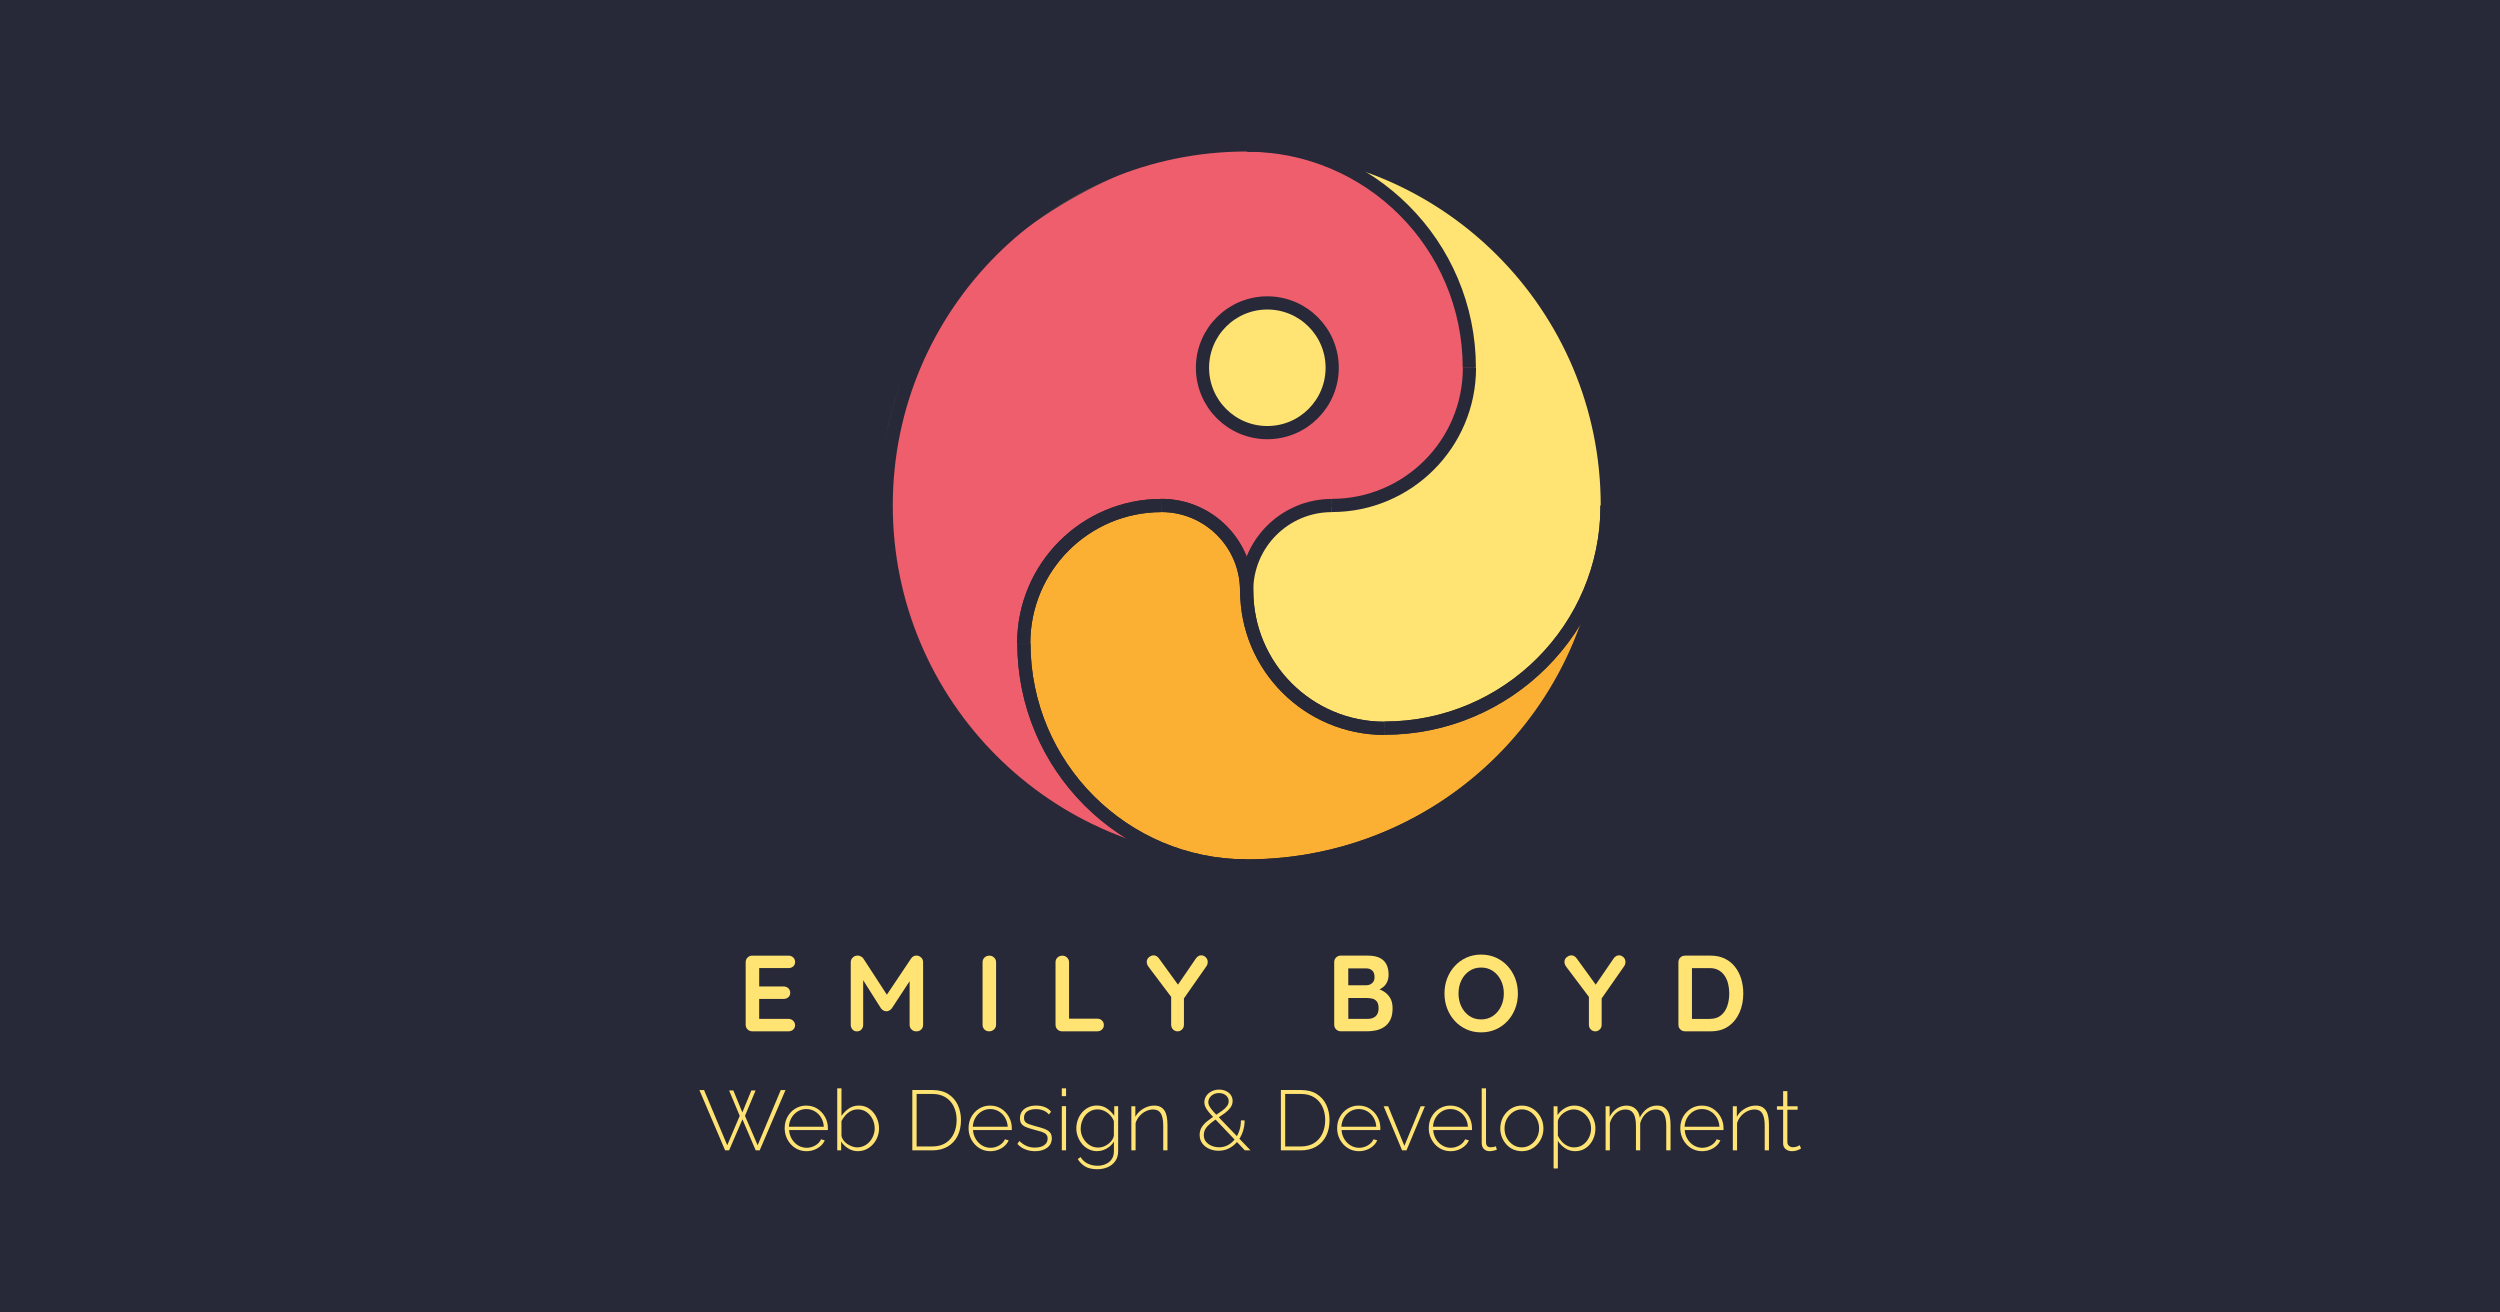 <?xml version="1.0" encoding="UTF-8"?>
<svg id="Coloured" xmlns="http://www.w3.org/2000/svg" viewBox="0 0 1200 630">
  <defs>
    <style>
      .cls-1 {
        fill: #fcb033;
      }

      .cls-1, .cls-2, .cls-3, .cls-4, .cls-5 {
        stroke-miterlimit: 10;
      }

      .cls-1, .cls-3, .cls-4 {
        stroke: #414042;
        stroke-width: .63px;
      }

      .cls-2 {
        fill: none;
      }

      .cls-2, .cls-5 {
        stroke: #272838;
        stroke-width: 6.33px;
      }

      .cls-6, .cls-3, .cls-5 {
        fill: #ffe373;
      }

      .cls-4 {
        fill: #ee5e6c;
      }

      .cls-7 {
        fill: #272838;
      }
    </style>
  </defs>
  <rect class="cls-7" width="1200" height="630"/>
  <g>
    <g>
      <path class="cls-6" d="m361.1,458.71h17.38c.9,0,1.65.29,2.26.86.6.57.91,1.31.91,2.21s-.3,1.57-.91,2.1c-.61.54-1.36.8-2.26.8h-14.53l.47-.88v10.12l-.42-.42h12.14c.9,0,1.65.29,2.26.86.6.57.91,1.31.91,2.21s-.3,1.57-.91,2.1c-.61.54-1.36.8-2.26.8h-11.99l.26-.42v10.48l-.42-.47h14.48c.9,0,1.65.3,2.26.91.6.61.91,1.31.91,2.1,0,.87-.3,1.58-.91,2.13-.61.55-1.36.83-2.26.83h-17.38c-.9,0-1.65-.3-2.26-.91-.61-.6-.91-1.36-.91-2.26v-29.99c0-.9.3-1.65.91-2.26s1.36-.91,2.26-.91Z"/>
      <path class="cls-6" d="m411.64,458.66c.48,0,.99.13,1.53.39.54.26.94.6,1.22,1.01l12.61,19.41-2.59-.1,12.92-19.3c.66-.93,1.5-1.4,2.54-1.4.83,0,1.57.29,2.23.88.66.59.99,1.35.99,2.28v30.05c0,.9-.29,1.65-.88,2.26-.59.61-1.37.91-2.33.91s-1.76-.3-2.36-.91c-.61-.6-.91-1.36-.91-2.26v-24.44l2.02.47-10.59,16.14c-.31.38-.7.71-1.17.99-.47.28-.94.4-1.43.36-.45.04-.91-.09-1.38-.36-.47-.28-.86-.61-1.17-.99l-9.91-15.67,1.35-2.75v26.26c0,.9-.28,1.65-.83,2.26-.55.61-1.28.91-2.18.91s-1.57-.3-2.13-.91c-.55-.6-.83-1.36-.83-2.26v-30.05c0-.86.32-1.61.96-2.23.64-.62,1.41-.93,2.31-.93Z"/>
      <path class="cls-6" d="m478.11,491.87c0,.9-.33,1.65-.99,2.26-.66.61-1.42.91-2.28.91-.97,0-1.75-.3-2.33-.91-.59-.6-.88-1.36-.88-2.26v-29.99c0-.9.31-1.65.93-2.26.62-.61,1.42-.91,2.39-.91.83,0,1.56.3,2.21.91.64.61.96,1.36.96,2.26v29.99Z"/>
      <path class="cls-6" d="m526.68,488.96c.9,0,1.65.29,2.26.86.6.57.91,1.31.91,2.21s-.3,1.58-.91,2.15c-.61.57-1.36.86-2.26.86h-16.86c-.9,0-1.65-.3-2.26-.91-.61-.6-.91-1.36-.91-2.26v-29.99c0-.9.31-1.65.93-2.26.62-.61,1.42-.91,2.39-.91.83,0,1.56.3,2.21.91.64.61.96,1.36.96,2.26v27.97l-1.14-.88h14.69Z"/>
      <path class="cls-6" d="m576.6,458.56c.8,0,1.51.3,2.15.91.64.61.96,1.38.96,2.31,0,.31-.04.63-.13.96-.09.33-.23.65-.44.96l-11.78,16.87.93-3.58v14.89c0,.9-.3,1.65-.91,2.26-.61.61-1.31.91-2.1.91-.87,0-1.6-.3-2.21-.91-.61-.6-.91-1.36-.91-2.26v-14.48l.42,1.66-11.21-14.89c-.35-.45-.59-.88-.73-1.3-.14-.42-.21-.8-.21-1.14,0-.93.36-1.69,1.09-2.28.73-.59,1.47-.88,2.23-.88.97,0,1.82.48,2.54,1.45l9.96,13.75-1.45-.21,9.19-13.44c.73-1.04,1.59-1.56,2.59-1.56Z"/>
      <path class="cls-6" d="m656.67,458.71c3.32,0,5.79.78,7.42,2.33,1.63,1.56,2.44,3.86,2.44,6.9,0,1.63-.4,3.05-1.19,4.28-.8,1.23-1.97,2.18-3.53,2.85s-3.48,1.01-5.76,1.01l.21-2.33c1.07,0,2.3.15,3.68.44,1.38.29,2.72.81,4.02,1.56s2.37,1.78,3.22,3.11c.85,1.33,1.27,3.04,1.27,5.11,0,2.28-.37,4.15-1.12,5.6-.74,1.45-1.72,2.58-2.93,3.37-1.21.8-2.51,1.34-3.89,1.63-1.38.29-2.72.44-4,.44h-12.92c-.9,0-1.65-.3-2.26-.91-.61-.6-.91-1.36-.91-2.26v-29.99c0-.9.3-1.65.91-2.26s1.36-.91,2.26-.91h13.08Zm-.93,6.12h-9.24l.67-.83v9.39l-.62-.47h9.34c1,0,1.9-.33,2.7-.99s1.19-1.61,1.19-2.85c0-1.49-.37-2.57-1.12-3.24-.74-.67-1.72-1.01-2.93-1.01Zm.42,14.22h-9.44l.47-.42v10.95l-.52-.52h9.86c1.59,0,2.85-.42,3.79-1.27.93-.85,1.4-2.12,1.4-3.81,0-1.56-.31-2.68-.93-3.37-.62-.69-1.37-1.12-2.23-1.3-.87-.17-1.66-.26-2.39-.26Z"/>
      <path class="cls-6" d="m728.59,476.87c0,2.59-.43,5.02-1.3,7.26-.87,2.25-2.08,4.23-3.66,5.94-1.57,1.71-3.44,3.05-5.6,4.02-2.16.97-4.52,1.45-7.08,1.45s-4.91-.48-7.06-1.45c-2.15-.97-4-2.31-5.58-4.02-1.57-1.71-2.79-3.69-3.66-5.94-.87-2.25-1.3-4.67-1.3-7.26s.43-5.02,1.3-7.26c.86-2.25,2.08-4.23,3.66-5.94,1.57-1.71,3.43-3.05,5.58-4.02,2.14-.97,4.5-1.45,7.06-1.45s4.92.48,7.08,1.45c2.16.97,4.03,2.31,5.6,4.02,1.57,1.71,2.79,3.69,3.66,5.94.86,2.25,1.3,4.67,1.3,7.26Zm-6.75,0c0-2.32-.47-4.42-1.4-6.3-.93-1.89-2.21-3.38-3.84-4.49-1.63-1.11-3.51-1.66-5.66-1.66s-4.03.55-5.66,1.66c-1.63,1.11-2.9,2.59-3.81,4.46s-1.38,3.98-1.38,6.33.46,4.42,1.38,6.3c.92,1.89,2.19,3.38,3.81,4.49s3.51,1.66,5.66,1.66,4.03-.55,5.66-1.66c1.63-1.11,2.91-2.6,3.84-4.49.93-1.88,1.4-3.99,1.4-6.3Z"/>
      <path class="cls-6" d="m777.11,458.56c.8,0,1.51.3,2.15.91.64.61.96,1.38.96,2.31,0,.31-.04.63-.13.96-.09.33-.23.65-.44.96l-11.78,16.87.93-3.58v14.89c0,.9-.3,1.65-.91,2.26-.61.61-1.31.91-2.1.91-.87,0-1.6-.3-2.21-.91-.61-.6-.91-1.36-.91-2.26v-14.48l.42,1.66-11.21-14.89c-.35-.45-.59-.88-.73-1.3-.14-.42-.21-.8-.21-1.14,0-.93.36-1.69,1.09-2.28.73-.59,1.47-.88,2.23-.88.97,0,1.82.48,2.54,1.45l9.96,13.75-1.45-.21,9.19-13.44c.73-1.04,1.59-1.56,2.59-1.56Z"/>
      <path class="cls-6" d="m821.22,458.71c2.49,0,4.71.47,6.64,1.4,1.94.93,3.57,2.24,4.9,3.92s2.34,3.62,3.01,5.81c.67,2.2,1.01,4.54,1.01,7.03,0,3.36-.61,6.41-1.82,9.16-1.21,2.75-2.97,4.94-5.27,6.56s-5.13,2.44-8.48,2.44h-12.4c-.9,0-1.65-.3-2.26-.91-.61-.6-.91-1.36-.91-2.26v-29.99c0-.9.3-1.65.91-2.26s1.36-.91,2.26-.91h12.4Zm-.52,30.36c2.18,0,3.96-.56,5.34-1.69,1.38-1.12,2.4-2.61,3.04-4.46.64-1.85.96-3.87.96-6.04,0-1.63-.18-3.17-.54-4.64-.36-1.47-.93-2.77-1.69-3.89-.76-1.12-1.73-2.01-2.91-2.67-1.18-.66-2.58-.99-4.2-.99h-9.08l.52-.47v25.43l-.31-.57h8.87Z"/>
    </g>
    <g>
      <path class="cls-6" d="m349.97,523.42h2.04l4.32,10.52,4.32-10.52h2.04l-5.1,12.19,6.08,14.11,11.09-26.5h2.28l-12.39,28.95h-1.92l-6.36-14.88-6.4,14.88h-1.92l-12.35-28.95h2.24l11.13,26.5,5.99-14.11-5.1-12.19Z"/>
      <path class="cls-6" d="m387.11,552.57c-1.5,0-2.88-.29-4.16-.87-1.28-.58-2.39-1.38-3.32-2.4s-1.67-2.19-2.2-3.53c-.53-1.34-.79-2.76-.79-4.25,0-2,.45-3.82,1.34-5.44.9-1.62,2.13-2.93,3.71-3.92,1.58-.99,3.34-1.48,5.3-1.48s3.79.5,5.34,1.5c1.55,1,2.78,2.32,3.69,3.96.91,1.64,1.37,3.43,1.37,5.38v.49c0,.16-.01.3-.04.41h-18.59c.11,1.6.56,3.04,1.34,4.34.79,1.3,1.8,2.32,3.04,3.06,1.24.74,2.59,1.12,4.06,1.12s2.85-.38,4.16-1.14c1.3-.76,2.21-1.74,2.73-2.94l1.79.49c-.41,1.01-1.05,1.9-1.94,2.69-.88.79-1.92,1.41-3.1,1.86-1.18.45-2.43.67-3.73.67Zm-8.44-11.74h16.76c-.11-1.65-.54-3.11-1.3-4.38-.76-1.27-1.76-2.27-3-3-1.24-.73-2.6-1.1-4.1-1.1s-2.85.37-4.08,1.1c-1.22.73-2.22,1.73-2.98,3s-1.2,2.73-1.3,4.38Z"/>
      <path class="cls-6" d="m411.78,552.57c-1.66,0-3.21-.44-4.65-1.33-1.44-.88-2.57-1.99-3.38-3.32v4.24h-1.88v-29.76h2.04v13.25c1-1.47,2.19-2.66,3.57-3.59,1.37-.92,2.96-1.39,4.75-1.39,1.52,0,2.88.31,4.06.93,1.18.62,2.2,1.46,3.04,2.52.84,1.06,1.49,2.24,1.94,3.53.45,1.3.67,2.64.67,4.02s-.26,2.81-.77,4.12c-.52,1.31-1.24,2.48-2.16,3.49-.92,1.02-2,1.81-3.22,2.4-1.22.58-2.56.87-4,.87Zm-.41-1.83c1.25,0,2.39-.25,3.43-.75,1.03-.5,1.92-1.18,2.67-2.05.75-.87,1.33-1.84,1.75-2.92.42-1.08.63-2.19.63-3.33,0-1.6-.34-3.09-1.02-4.49-.68-1.39-1.63-2.52-2.85-3.39-1.22-.87-2.64-1.3-4.24-1.3-1.2,0-2.3.26-3.3.79s-1.88,1.21-2.63,2.05c-.75.84-1.38,1.76-1.9,2.76v6.98c.11.79.41,1.52.9,2.21.49.69,1.11,1.29,1.85,1.79.75.5,1.54.9,2.37,1.2.83.3,1.61.45,2.34.45Z"/>
      <path class="cls-6" d="m437.91,552.16v-28.95h9.62c3.07,0,5.62.65,7.64,1.94,2.02,1.29,3.55,3.03,4.57,5.22,1.02,2.19,1.53,4.61,1.53,7.28,0,2.94-.56,5.49-1.67,7.67s-2.71,3.86-4.77,5.06c-2.07,1.2-4.5,1.79-7.3,1.79h-9.62Zm21.28-14.51c0-2.42-.46-4.58-1.37-6.48-.91-1.9-2.23-3.39-3.96-4.46-1.73-1.07-3.84-1.61-6.34-1.61h-7.54v25.2h7.54c2.53,0,4.66-.56,6.4-1.67,1.74-1.11,3.05-2.63,3.93-4.55.88-1.92,1.33-4.06,1.33-6.42Z"/>
      <path class="cls-6" d="m475.38,552.57c-1.5,0-2.88-.29-4.16-.87-1.28-.58-2.39-1.38-3.32-2.4s-1.67-2.19-2.2-3.53c-.53-1.34-.79-2.76-.79-4.25,0-2,.45-3.82,1.34-5.44.9-1.62,2.13-2.93,3.71-3.92,1.58-.99,3.34-1.48,5.3-1.48s3.79.5,5.34,1.5c1.55,1,2.78,2.32,3.69,3.96.91,1.64,1.37,3.43,1.37,5.38v.49c0,.16-.01.3-.04.41h-18.59c.11,1.6.56,3.04,1.34,4.34.79,1.3,1.8,2.32,3.04,3.06,1.24.74,2.59,1.12,4.06,1.12s2.85-.38,4.16-1.14c1.3-.76,2.21-1.74,2.73-2.94l1.79.49c-.41,1.01-1.05,1.9-1.94,2.69-.88.79-1.92,1.41-3.1,1.86-1.18.45-2.43.67-3.73.67Zm-8.44-11.74h16.76c-.11-1.65-.54-3.11-1.3-4.38-.76-1.27-1.76-2.27-3-3-1.24-.73-2.6-1.1-4.1-1.1s-2.85.37-4.08,1.1c-1.22.73-2.22,1.73-2.98,3s-1.2,2.73-1.3,4.38Z"/>
      <path class="cls-6" d="m496.83,552.57c-1.69,0-3.25-.29-4.69-.86-1.44-.57-2.71-1.44-3.79-2.61l.94-1.43c1.17,1.12,2.35,1.92,3.55,2.43s2.5.75,3.91.75c1.82,0,3.3-.38,4.42-1.14s1.69-1.81,1.69-3.16c0-.92-.27-1.63-.79-2.13-.53-.5-1.29-.91-2.28-1.22-.99-.31-2.2-.64-3.61-1-1.44-.38-2.66-.77-3.65-1.18-.99-.41-1.73-.93-2.22-1.58-.49-.65-.73-1.53-.73-2.64,0-1.38.35-2.53,1.04-3.43.69-.91,1.63-1.58,2.81-2.03,1.18-.45,2.49-.67,3.93-.67,1.66,0,3.11.27,4.34.82,1.24.54,2.18,1.26,2.83,2.16l-1.1,1.3c-.68-.87-1.56-1.51-2.65-1.94-1.09-.42-2.28-.63-3.59-.63-.98,0-1.9.14-2.77.41s-1.57.71-2.1,1.32c-.53.61-.79,1.43-.79,2.46,0,.81.2,1.45.59,1.91.39.46.99.83,1.77,1.12.79.28,1.77.59,2.94.91,1.66.41,3.08.83,4.28,1.26,1.2.43,2.12.99,2.77,1.68s.98,1.66.98,2.9c0,1.92-.73,3.44-2.2,4.55s-3.41,1.67-5.83,1.67Z"/>
      <path class="cls-6" d="m509.67,526.15v-3.75h2.04v3.75h-2.04Zm0,26.01v-21.2h2.04v21.2h-2.04Z"/>
      <path class="cls-6" d="m526.67,552.57c-1.44,0-2.78-.3-4.02-.9-1.24-.6-2.3-1.42-3.18-2.47-.88-1.05-1.58-2.21-2.08-3.51s-.75-2.63-.75-4.02.24-2.83.71-4.16,1.16-2.51,2.04-3.53c.88-1.02,1.92-1.83,3.12-2.43,1.2-.6,2.53-.9,4-.9,1.85,0,3.46.48,4.83,1.43,1.37.95,2.53,2.12,3.49,3.51v-4.61h1.88v21.58c0,1.9-.46,3.5-1.39,4.8s-2.15,2.27-3.67,2.91c-1.52.64-3.17.96-4.93.96-2.47,0-4.44-.45-5.89-1.34-1.45-.9-2.63-2.08-3.53-3.55l1.39-.94c.84,1.41,1.98,2.46,3.42,3.14,1.44.68,2.98,1.02,4.61,1.02,1.44,0,2.77-.26,3.98-.79,1.21-.52,2.17-1.3,2.89-2.34.72-1.03,1.08-2.3,1.08-3.81v-4.65c-.84,1.39-1.99,2.49-3.45,3.32s-2.97,1.24-4.55,1.24Zm.49-1.75c.9,0,1.77-.16,2.61-.49s1.62-.77,2.32-1.33c.71-.56,1.29-1.17,1.75-1.85s.73-1.36.82-2.04v-6.97c-.41-1.09-1.03-2.06-1.85-2.92-.83-.86-1.76-1.52-2.79-2-1.03-.48-2.09-.71-3.18-.71-1.28,0-2.42.27-3.42.82-1.01.54-1.86,1.26-2.55,2.14-.69.88-1.22,1.88-1.59,2.98-.37,1.1-.55,2.2-.55,3.28,0,1.22.22,2.38.65,3.47.43,1.09,1.04,2.06,1.81,2.92.77.86,1.67,1.52,2.69,2s2.11.71,3.28.71Z"/>
      <path class="cls-6" d="m560.39,552.16h-2.04v-11.77c0-2.71-.39-4.69-1.16-5.95-.77-1.26-2-1.89-3.69-1.89-1.2,0-2.37.28-3.53.85s-2.16,1.35-3.02,2.33c-.86.99-1.47,2.1-1.86,3.35v13.08h-2.04v-21.16h1.92v5.08c.57-1.08,1.33-2.02,2.28-2.82.95-.8,2.01-1.43,3.18-1.89s2.38-.69,3.63-.69c1.17,0,2.15.21,2.96.63.8.42,1.45,1.02,1.96,1.81s.86,1.76,1.08,2.92c.22,1.16.33,2.49.33,3.98v12.14Z"/>
      <path class="cls-6" d="m597.53,552.16l-14.68-15.42c-1.17-1.23-2.11-2.29-2.81-3.16-.71-.87-1.21-1.66-1.51-2.38s-.45-1.4-.45-2.07c0-1.13.31-2.15.94-3.08.62-.93,1.47-1.67,2.55-2.21,1.07-.55,2.28-.83,3.61-.83,1.25,0,2.36.24,3.34.71s1.75,1.11,2.3,1.93c.56.82.84,1.77.84,2.84,0,1.15-.35,2.21-1.04,3.16-.69.95-1.6,1.84-2.73,2.68s-2.33,1.67-3.61,2.5c-1.14.78-2.21,1.56-3.2,2.35-.99.79-1.78,1.64-2.37,2.55-.58.91-.88,1.96-.88,3.14,0,1.29.37,2.36,1.1,3.22.73.86,1.66,1.51,2.79,1.95,1.13.44,2.28.66,3.45.66,1.55,0,2.96-.35,4.24-1.04,1.28-.69,2.38-1.64,3.32-2.85.94-1.21,1.66-2.59,2.16-4.14.5-1.55.75-3.18.75-4.89h1.79c0,1.96-.31,3.81-.92,5.54-.61,1.74-1.47,3.29-2.59,4.65-1.12,1.36-2.43,2.43-3.96,3.22-1.52.79-3.21,1.18-5.06,1.18-1.6,0-3.1-.31-4.48-.93-1.39-.62-2.5-1.49-3.34-2.62-.84-1.13-1.26-2.47-1.26-4.03,0-1.42.34-2.67,1.02-3.74.68-1.07,1.58-2.05,2.69-2.92,1.11-.87,2.3-1.72,3.55-2.56,1.33-.86,2.5-1.65,3.51-2.39,1-.74,1.79-1.47,2.34-2.21.56-.74.84-1.53.84-2.39,0-1.12-.44-2.06-1.33-2.79-.88-.74-1.99-1.11-3.32-1.11-.98,0-1.86.2-2.63.6-.77.4-1.39.94-1.83,1.61s-.67,1.41-.67,2.21c0,.46.11.95.33,1.47s.64,1.18,1.26,1.97c.62.79,1.54,1.8,2.73,3.03l15.94,16.59h-2.73Z"/>
      <path class="cls-6" d="m614.82,552.16v-28.95h9.62c3.07,0,5.62.65,7.64,1.94,2.02,1.29,3.55,3.03,4.57,5.22,1.02,2.19,1.53,4.61,1.53,7.28,0,2.94-.56,5.49-1.67,7.67s-2.71,3.86-4.77,5.06c-2.07,1.2-4.5,1.79-7.3,1.79h-9.62Zm21.28-14.51c0-2.42-.46-4.58-1.37-6.48-.91-1.9-2.23-3.39-3.96-4.46-1.73-1.07-3.84-1.61-6.34-1.61h-7.54v25.2h7.54c2.53,0,4.66-.56,6.4-1.67,1.74-1.11,3.05-2.63,3.93-4.55.88-1.92,1.33-4.06,1.33-6.42Z"/>
      <path class="cls-6" d="m652.29,552.57c-1.5,0-2.88-.29-4.16-.87-1.28-.58-2.39-1.38-3.32-2.4s-1.67-2.19-2.2-3.53c-.53-1.34-.79-2.76-.79-4.25,0-2,.45-3.82,1.34-5.44.9-1.62,2.13-2.93,3.71-3.92,1.58-.99,3.34-1.48,5.3-1.48s3.79.5,5.34,1.5c1.55,1,2.78,2.32,3.69,3.96.91,1.64,1.37,3.43,1.37,5.38v.49c0,.16-.01.3-.04.41h-18.59c.11,1.6.56,3.04,1.34,4.34.79,1.3,1.8,2.32,3.04,3.06,1.24.74,2.59,1.12,4.06,1.12s2.85-.38,4.16-1.14c1.3-.76,2.21-1.74,2.73-2.94l1.79.49c-.41,1.01-1.05,1.9-1.94,2.69-.88.79-1.92,1.41-3.1,1.86-1.18.45-2.43.67-3.73.67Zm-8.44-11.74h16.76c-.11-1.65-.54-3.11-1.3-4.38-.76-1.27-1.76-2.27-3-3-1.24-.73-2.6-1.1-4.1-1.1s-2.85.37-4.08,1.1c-1.22.73-2.22,1.73-2.98,3s-1.2,2.73-1.3,4.38Z"/>
      <path class="cls-6" d="m673,552.16l-8.85-21.16h2.16l7.79,19,7.83-19h2.04l-8.85,21.16h-2.12Z"/>
      <path class="cls-6" d="m696.28,552.57c-1.5,0-2.88-.29-4.16-.87-1.28-.58-2.39-1.38-3.32-2.4s-1.67-2.19-2.2-3.53c-.53-1.34-.79-2.76-.79-4.25,0-2,.45-3.82,1.34-5.44.9-1.62,2.13-2.93,3.71-3.92,1.58-.99,3.34-1.48,5.3-1.48s3.79.5,5.34,1.5c1.55,1,2.78,2.32,3.69,3.96.91,1.64,1.37,3.43,1.37,5.38v.49c0,.16-.01.3-.04.41h-18.59c.11,1.6.56,3.04,1.34,4.34.79,1.3,1.8,2.32,3.04,3.06,1.24.74,2.59,1.12,4.06,1.12s2.85-.38,4.16-1.14c1.3-.76,2.21-1.74,2.73-2.94l1.79.49c-.41,1.01-1.05,1.9-1.94,2.69-.88.79-1.92,1.41-3.1,1.86-1.18.45-2.43.67-3.73.67Zm-8.44-11.74h16.76c-.11-1.65-.54-3.11-1.3-4.38-.76-1.27-1.76-2.27-3-3-1.24-.73-2.6-1.1-4.1-1.1s-2.85.37-4.08,1.1c-1.22.73-2.22,1.73-2.98,3s-1.2,2.73-1.3,4.38Z"/>
      <path class="cls-6" d="m711.21,522.4h2.08v25.71c0,.98.2,1.66.61,2.03.41.37.94.55,1.59.55.43,0,.88-.04,1.35-.12.46-.08.87-.19,1.22-.33l.41,1.67c-.46.16-1.03.31-1.71.45-.68.14-1.26.2-1.75.2-1.14,0-2.06-.35-2.75-1.05s-1.04-1.63-1.04-2.81v-26.32Z"/>
      <path class="cls-6" d="m730.49,552.57c-1.5,0-2.87-.29-4.14-.85-1.26-.57-2.36-1.36-3.28-2.38-.92-1.02-1.65-2.18-2.16-3.49-.52-1.31-.77-2.7-.77-4.16s.26-2.93.77-4.25c.52-1.31,1.24-2.48,2.18-3.49.94-1.02,2.04-1.81,3.3-2.4,1.26-.58,2.63-.87,4.1-.87s2.83.29,4.08.87,2.35,1.38,3.3,2.4c.95,1.02,1.69,2.18,2.2,3.49.52,1.31.77,2.73.77,4.25s-.26,2.85-.77,4.16c-.52,1.31-1.24,2.48-2.18,3.49s-2.04,1.81-3.3,2.38-2.63.85-4.1.85Zm-8.32-10.89c0,1.68.37,3.2,1.12,4.57.75,1.37,1.75,2.46,3,3.27,1.25.81,2.64,1.22,4.16,1.22s2.92-.41,4.18-1.24c1.26-.83,2.27-1.93,3.02-3.33.75-1.39,1.12-2.92,1.12-4.57s-.37-3.17-1.12-4.55c-.75-1.38-1.75-2.48-3-3.31-1.25-.83-2.64-1.24-4.16-1.24s-2.92.42-4.18,1.26c-1.26.84-2.27,1.95-3.02,3.33-.75,1.38-1.12,2.91-1.12,4.59Z"/>
      <path class="cls-6" d="m756.09,552.57c-1.82,0-3.45-.48-4.87-1.44-1.43-.96-2.58-2.13-3.45-3.51v13.23h-2.04v-29.85h1.88v4.26c.87-1.35,2.02-2.46,3.47-3.31,1.44-.85,2.96-1.28,4.57-1.28,1.49,0,2.85.31,4.08.92,1.22.61,2.29,1.43,3.2,2.48.91,1.04,1.62,2.21,2.12,3.51s.75,2.65.75,4.06c0,1.95-.41,3.76-1.22,5.42s-1.95,3-3.4,4-3.15,1.5-5.08,1.5Zm-.49-1.83c1.25,0,2.37-.26,3.36-.77.99-.51,1.84-1.2,2.55-2.07.71-.87,1.25-1.84,1.63-2.92s.57-2.19.57-3.33c0-1.22-.22-2.37-.65-3.47-.44-1.1-1.04-2.06-1.81-2.9-.78-.84-1.67-1.51-2.69-2.01-1.02-.5-2.13-.75-3.32-.75-.73,0-1.52.15-2.34.45-.83.3-1.62.72-2.37,1.26-.75.54-1.37,1.16-1.85,1.85s-.79,1.4-.9,2.13v6.95c.49,1.03,1.12,1.97,1.9,2.82.78.85,1.68,1.53,2.71,2.03,1.03.5,2.11.75,3.22.75Z"/>
      <path class="cls-6" d="m801.84,552.16h-2.04v-11.77c0-2.68-.42-4.66-1.24-5.93-.83-1.27-2.1-1.91-3.81-1.91s-3.28.62-4.63,1.85-2.29,2.81-2.83,4.73v13.03h-2.04v-11.77c0-2.71-.41-4.69-1.22-5.95-.82-1.26-2.08-1.89-3.79-1.89s-3.28.6-4.63,1.81c-1.35,1.2-2.3,2.78-2.88,4.73v13.08h-2.04v-21.16h1.92v5.08c.9-1.73,2.05-3.07,3.47-4,1.41-.93,2.96-1.4,4.65-1.4s3.21.52,4.34,1.56c1.13,1.04,1.8,2.43,2.02,4.16,1.01-1.9,2.2-3.32,3.59-4.29,1.39-.96,2.96-1.44,4.73-1.44,1.17,0,2.15.21,2.96.63.8.42,1.47,1.03,2,1.83.53.8.91,1.78,1.14,2.94.23,1.17.35,2.48.35,3.94v12.14Z"/>
      <path class="cls-6" d="m817.01,552.57c-1.5,0-2.88-.29-4.16-.87-1.28-.58-2.39-1.38-3.32-2.4s-1.67-2.19-2.2-3.53c-.53-1.34-.79-2.76-.79-4.25,0-2,.45-3.82,1.34-5.44.9-1.62,2.13-2.93,3.71-3.92,1.58-.99,3.34-1.48,5.3-1.48s3.79.5,5.34,1.5c1.55,1,2.78,2.32,3.69,3.96.91,1.64,1.37,3.43,1.37,5.38v.49c0,.16-.01.3-.04.41h-18.59c.11,1.6.56,3.04,1.34,4.34.79,1.3,1.8,2.32,3.04,3.06,1.24.74,2.59,1.12,4.06,1.12s2.85-.38,4.16-1.14c1.3-.76,2.21-1.74,2.73-2.94l1.79.49c-.41,1.01-1.05,1.9-1.94,2.69-.88.79-1.92,1.41-3.1,1.86-1.18.45-2.43.67-3.73.67Zm-8.44-11.74h16.76c-.11-1.65-.54-3.11-1.3-4.38-.76-1.27-1.76-2.27-3-3-1.24-.73-2.6-1.1-4.1-1.1s-2.85.37-4.08,1.1c-1.22.73-2.22,1.73-2.98,3s-1.2,2.73-1.3,4.38Z"/>
      <path class="cls-6" d="m849.1,552.16h-2.04v-11.77c0-2.71-.39-4.69-1.16-5.95-.77-1.26-2-1.89-3.69-1.89-1.2,0-2.37.28-3.53.85s-2.16,1.35-3.02,2.33c-.86.99-1.47,2.1-1.86,3.35v13.08h-2.04v-21.16h1.92v5.08c.57-1.08,1.33-2.02,2.28-2.82.95-.8,2.01-1.43,3.18-1.89s2.38-.69,3.63-.69c1.17,0,2.15.21,2.96.63.8.42,1.45,1.02,1.96,1.81s.86,1.76,1.08,2.92c.22,1.16.33,2.49.33,3.98v12.14Z"/>
      <path class="cls-6" d="m864.51,551.3c-.14.05-.41.19-.82.41-.41.22-.92.41-1.55.59s-1.32.27-2.08.27-1.42-.14-2.06-.43c-.64-.29-1.15-.72-1.53-1.29-.38-.58-.57-1.27-.57-2.09v-16.08h-2.98v-1.67h2.98v-7.26h2.04v7.26h4.93v1.67h-4.93v15.6c.05.79.34,1.39.86,1.79.52.4,1.11.59,1.79.59.84,0,1.58-.14,2.2-.43s.99-.47,1.1-.55l.61,1.63Z"/>
    </g>
    <path class="cls-3" d="m645.55,76.82s123.07,32.9,125.58,166.32c0,0,8.25,80.91-94.94,106.2,0,0-80.57,9.41-76.93-77.19,0,0,12.41-26.5,31.31-28.22,18.9-1.72,61.41-6.87,73.78-51.92,12.37-45.04-20.02-87.91-58.81-115.19Z"/>
    <path class="cls-1" d="m764.28,289.06s-32.9,123.07-166.32,125.58c0,0-80.91,8.25-106.2-94.94,0,0-9.41-80.57,77.19-76.93,0,0,26.5,12.41,28.22,31.31,1.72,18.9,6.87,61.41,51.92,73.78,45.04,12.37,87.91-20.02,115.19-58.81Z"/>
    <path class="cls-4" d="m547.61,408.1s-102.84-20.81-122.24-153.57c-19.4-132.76,140.41-193.99,178.31-184.9,37.9,9.09,77.3,16.9,99.69,86.79,22.38,69.89-61.33,86.14-61.33,86.14,0,0-24.41-5.39-43.6,27.89,0,0-19.45-48.51-79.73-16.11,0,0-42.27,24.95-21.43,89.26,0,0,15.8,31.77,50.33,64.5Z"/>
    <path class="cls-2" d="m598.37,69.63c59.04,0,106.9,47.86,106.9,106.9"/>
    <path class="cls-2" d="m705.34,176.53c0,36.5-29.59,66.09-66.09,66.09"/>
    <path class="cls-2" d="m771.43,242.65c0,59.04-47.86,106.9-106.9,106.9"/>
    <path class="cls-2" d="m664.53,349.63c-36.5,0-66.09-29.59-66.09-66.09"/>
    <path class="cls-2" d="m598.4,283.54c0-22.58,18.31-40.89,40.89-40.89"/>
    <path class="cls-2" d="m771.39,242.58c0,59.04-47.86,106.9-106.9,106.9"/>
    <path class="cls-2" d="m664.49,349.55c-36.5,0-66.09-29.59-66.09-66.09"/>
    <path class="cls-2" d="m598.37,415.64c-59.04,0-106.9-47.86-106.9-106.9"/>
    <path class="cls-2" d="m491.39,308.74c0-36.5,29.59-66.09,66.09-66.09"/>
    <path class="cls-2" d="m557.48,242.62c22.58,0,40.89,18.31,40.89,40.89"/>
    <path class="cls-2" d="m598.37,415.64c-59.04,0-106.9-47.86-106.9-106.9"/>
    <path class="cls-2" d="m491.39,308.74c0-36.5,29.59-66.09,66.09-66.09"/>
    <path class="cls-2" d="m557.48,242.62c22.58,0,40.89,18.31,40.89,40.89"/>
    <path class="cls-2" d="m598.37,415.64c95.89,0,173.67-77.13,173.67-173.02,0-95.89-76.99-172.98-172.89-172.98"/>
    <circle class="cls-5" cx="608.32" cy="176.53" r="31.13"/>
    <circle class="cls-2" cx="598.44" cy="242.62" r="173.07"/>
  </g>
</svg>